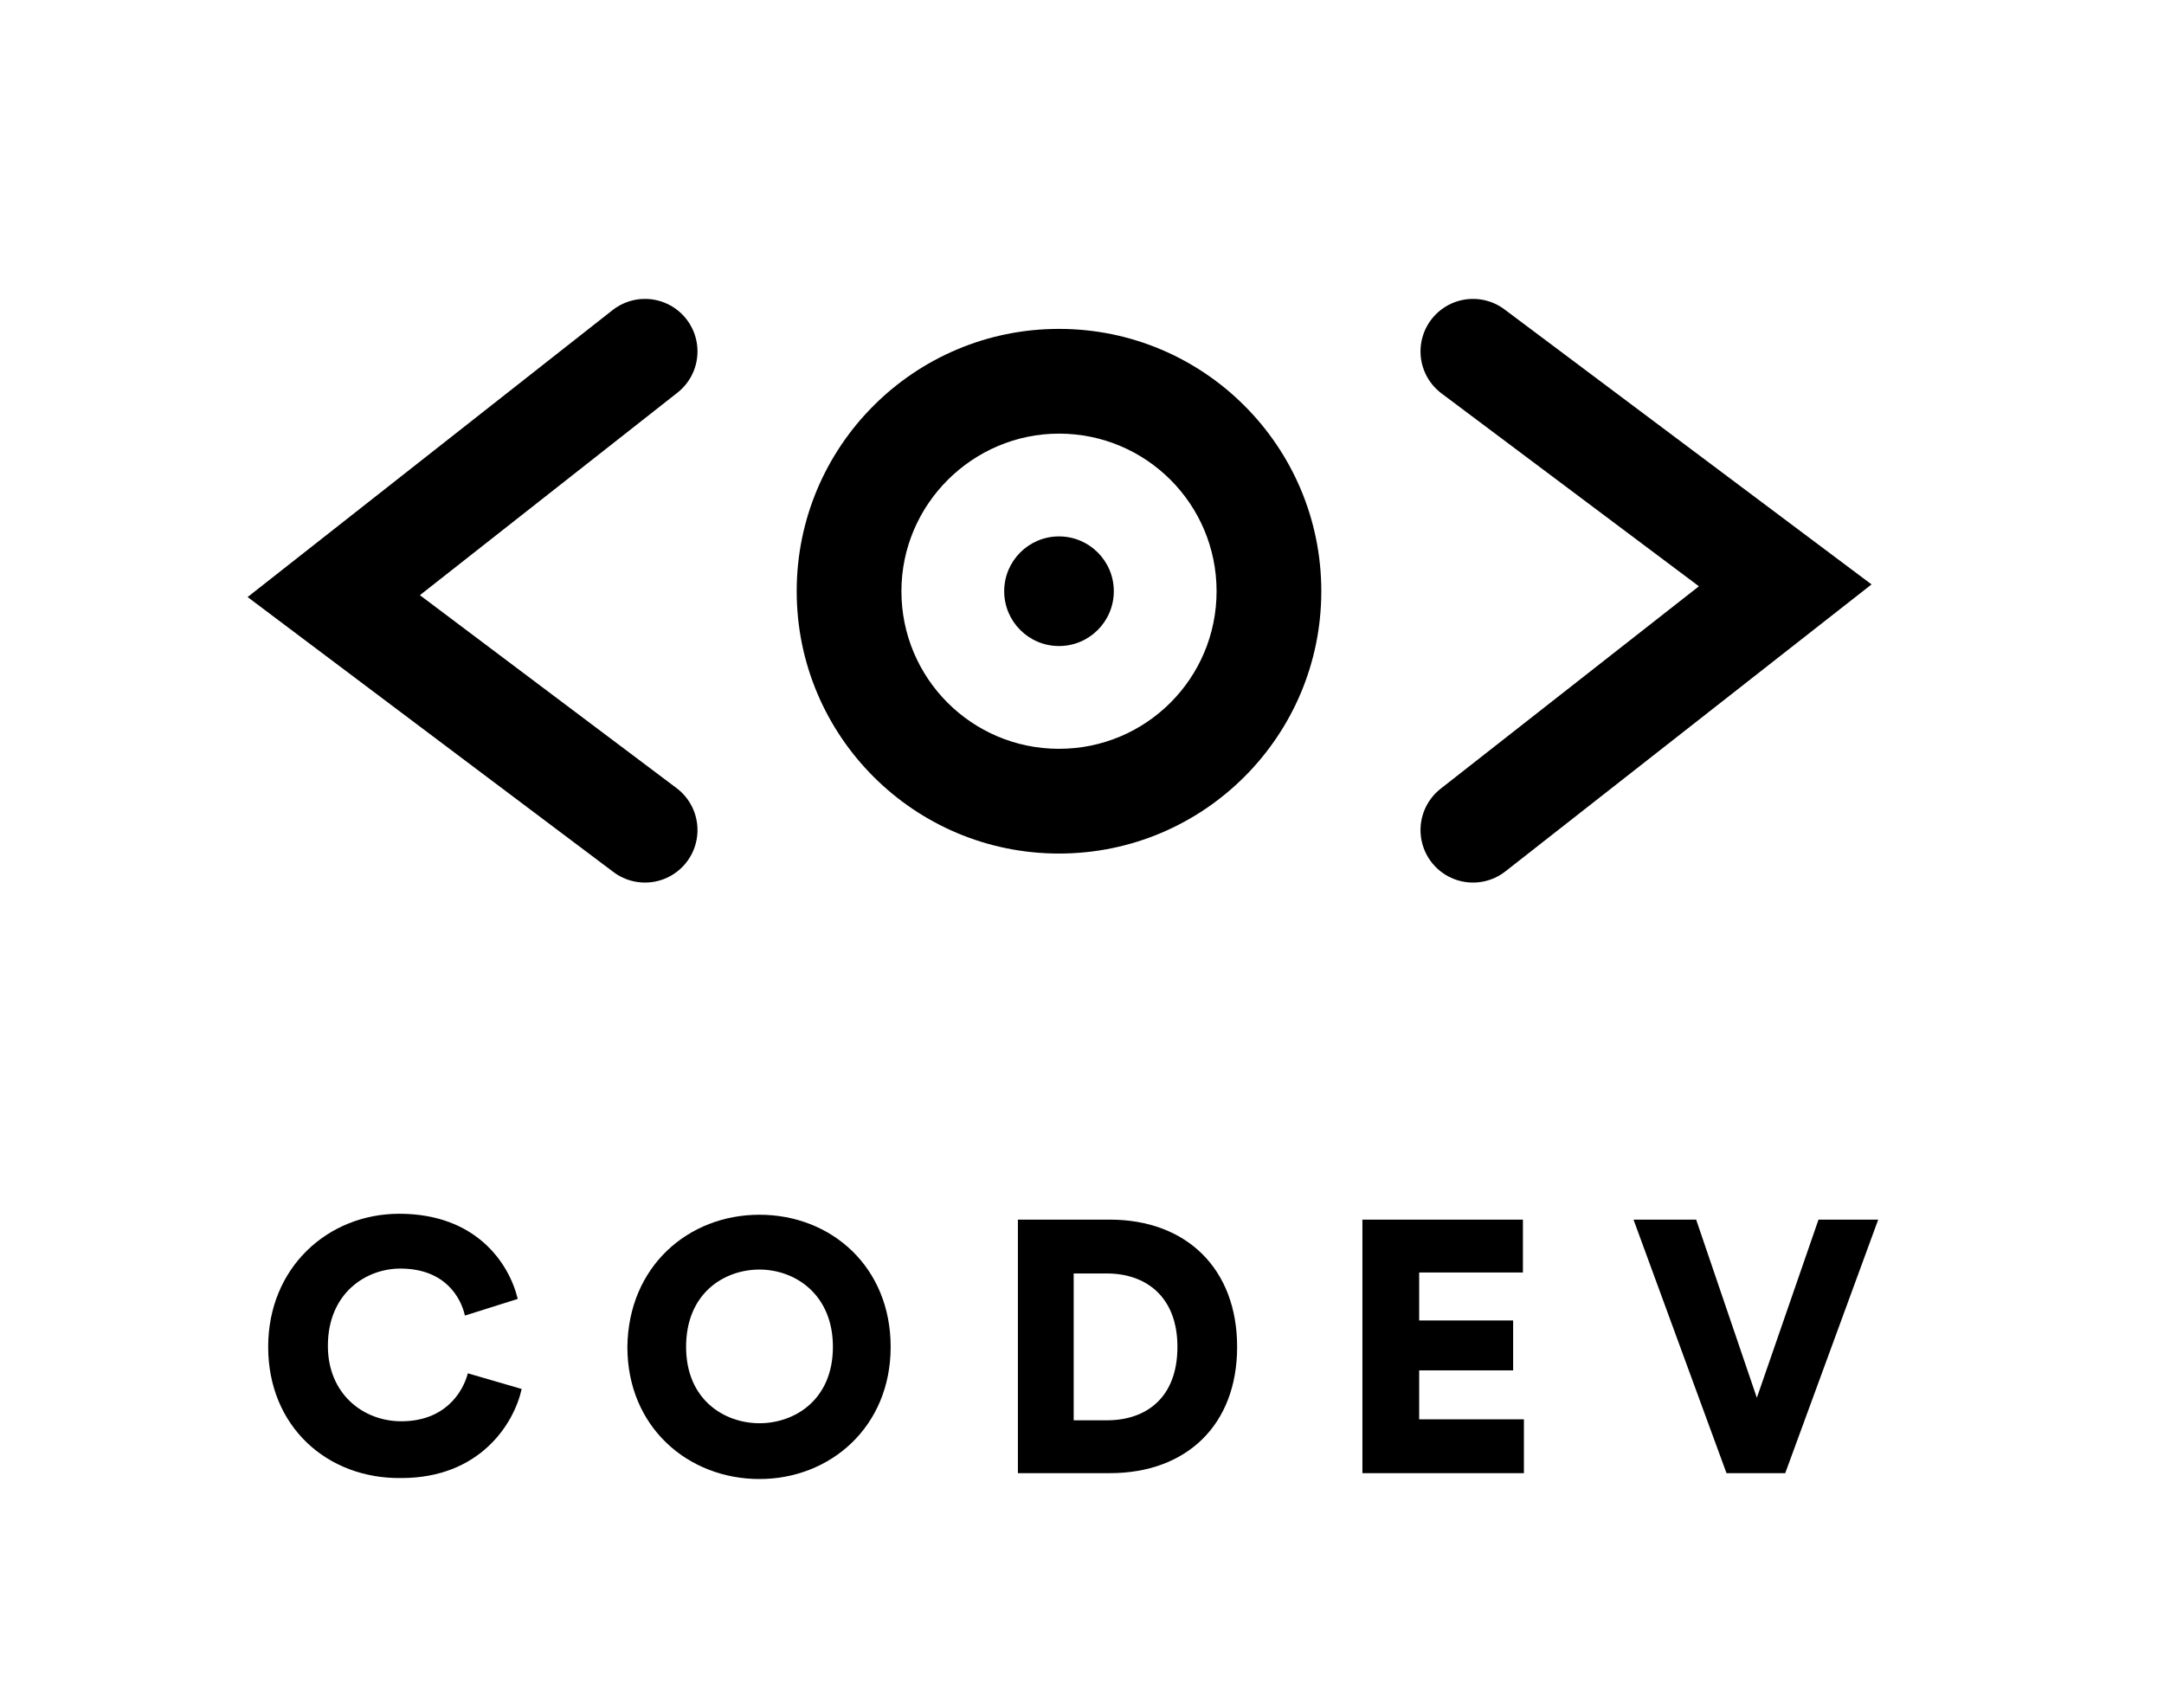 <?xml version="1.0" encoding="utf-8"?>
<!-- Generator: Adobe Illustrator 22.0.1, SVG Export Plug-In . SVG Version: 6.00 Build 0)  -->
<svg version="1.1" id="图层_1" xmlns="http://www.w3.org/2000/svg" xmlns:xlink="http://www.w3.org/1999/xlink" x="0px" y="0px"
	 viewBox="0 0 221.1 174.5" style="enable-background:new 0 0 221.1 174.5;" xml:space="preserve">
<style type="text/css">
	.st0{fill:none;stroke:#000000;stroke-width:10.728;stroke-linecap:round;stroke-miterlimit:10;}
</style>
<polyline class="st0" points="65.9,35.9 34.1,60.9 65.9,84.8 "/>
<polyline class="st0" points="150.5,84.8 182.4,59.8 150.5,35.9 "/>
<g>
	<path d="M108.2,44.3c8.9,0,16.1,7.2,16.1,16.1s-7.2,16.1-16.1,16.1s-16.1-7.2-16.1-16.1S99.4,44.3,108.2,44.3 M108.2,33.6
		c-14.8,0-26.8,12-26.8,26.8c0,14.8,12,26.8,26.8,26.8s26.8-12,26.8-26.8C135,45.6,123,33.6,108.2,33.6L108.2,33.6z"/>
</g>
<circle cx="108.2" cy="60.4" r="5.6"/>
<g>
	<path d="M27.4,137.6c0-8.1,6.1-13.6,13.4-13.6c7.8,0,11.2,5,12.1,8.7l-5.4,1.7c-0.4-1.8-2-4.8-6.6-4.8c-3.5,0-7.4,2.5-7.4,7.9
		c0,4.9,3.6,7.7,7.5,7.7c4.5,0,6.3-3,6.8-4.9l5.5,1.6c-0.8,3.6-4.3,9.1-12.3,9.1C33.4,151.1,27.4,145.7,27.4,137.6z"/>
	<path d="M77.6,124.1c7.3,0,13.4,5.3,13.4,13.5c0,8.2-6.2,13.5-13.4,13.5c-7.3,0-13.5-5.3-13.5-13.5
		C64.2,129.4,70.3,124.1,77.6,124.1z M77.6,145.4c3.6,0,7.5-2.4,7.5-7.8c0-5.4-3.9-7.9-7.5-7.9c-3.6,0-7.5,2.4-7.5,7.9
		C70.1,143,74,145.4,77.6,145.4z"/>
	<path d="M104,150.5v-25.9h9.4c7.8,0,13,5,13,13s-5.2,12.9-13,12.9H104z M113.1,145.1c4,0,7.2-2.3,7.2-7.5c0-5.2-3.3-7.5-7.2-7.5
		h-3.4v15H113.1z"/>
	<path d="M139.2,150.5v-25.9h16.4v5.4H145v4.9h9.6v5.1H145v5h10.7v5.5H139.2z"/>
	<path d="M185.8,124.6h6.1l-9.5,25.9h-6l-9.5-25.9h6.4l6.2,18.2L185.8,124.6z"/>
</g>
<g>
</g>
<g>
</g>
<g>
</g>
<g>
</g>
<g>
</g>
<g>
</g>
</svg>
